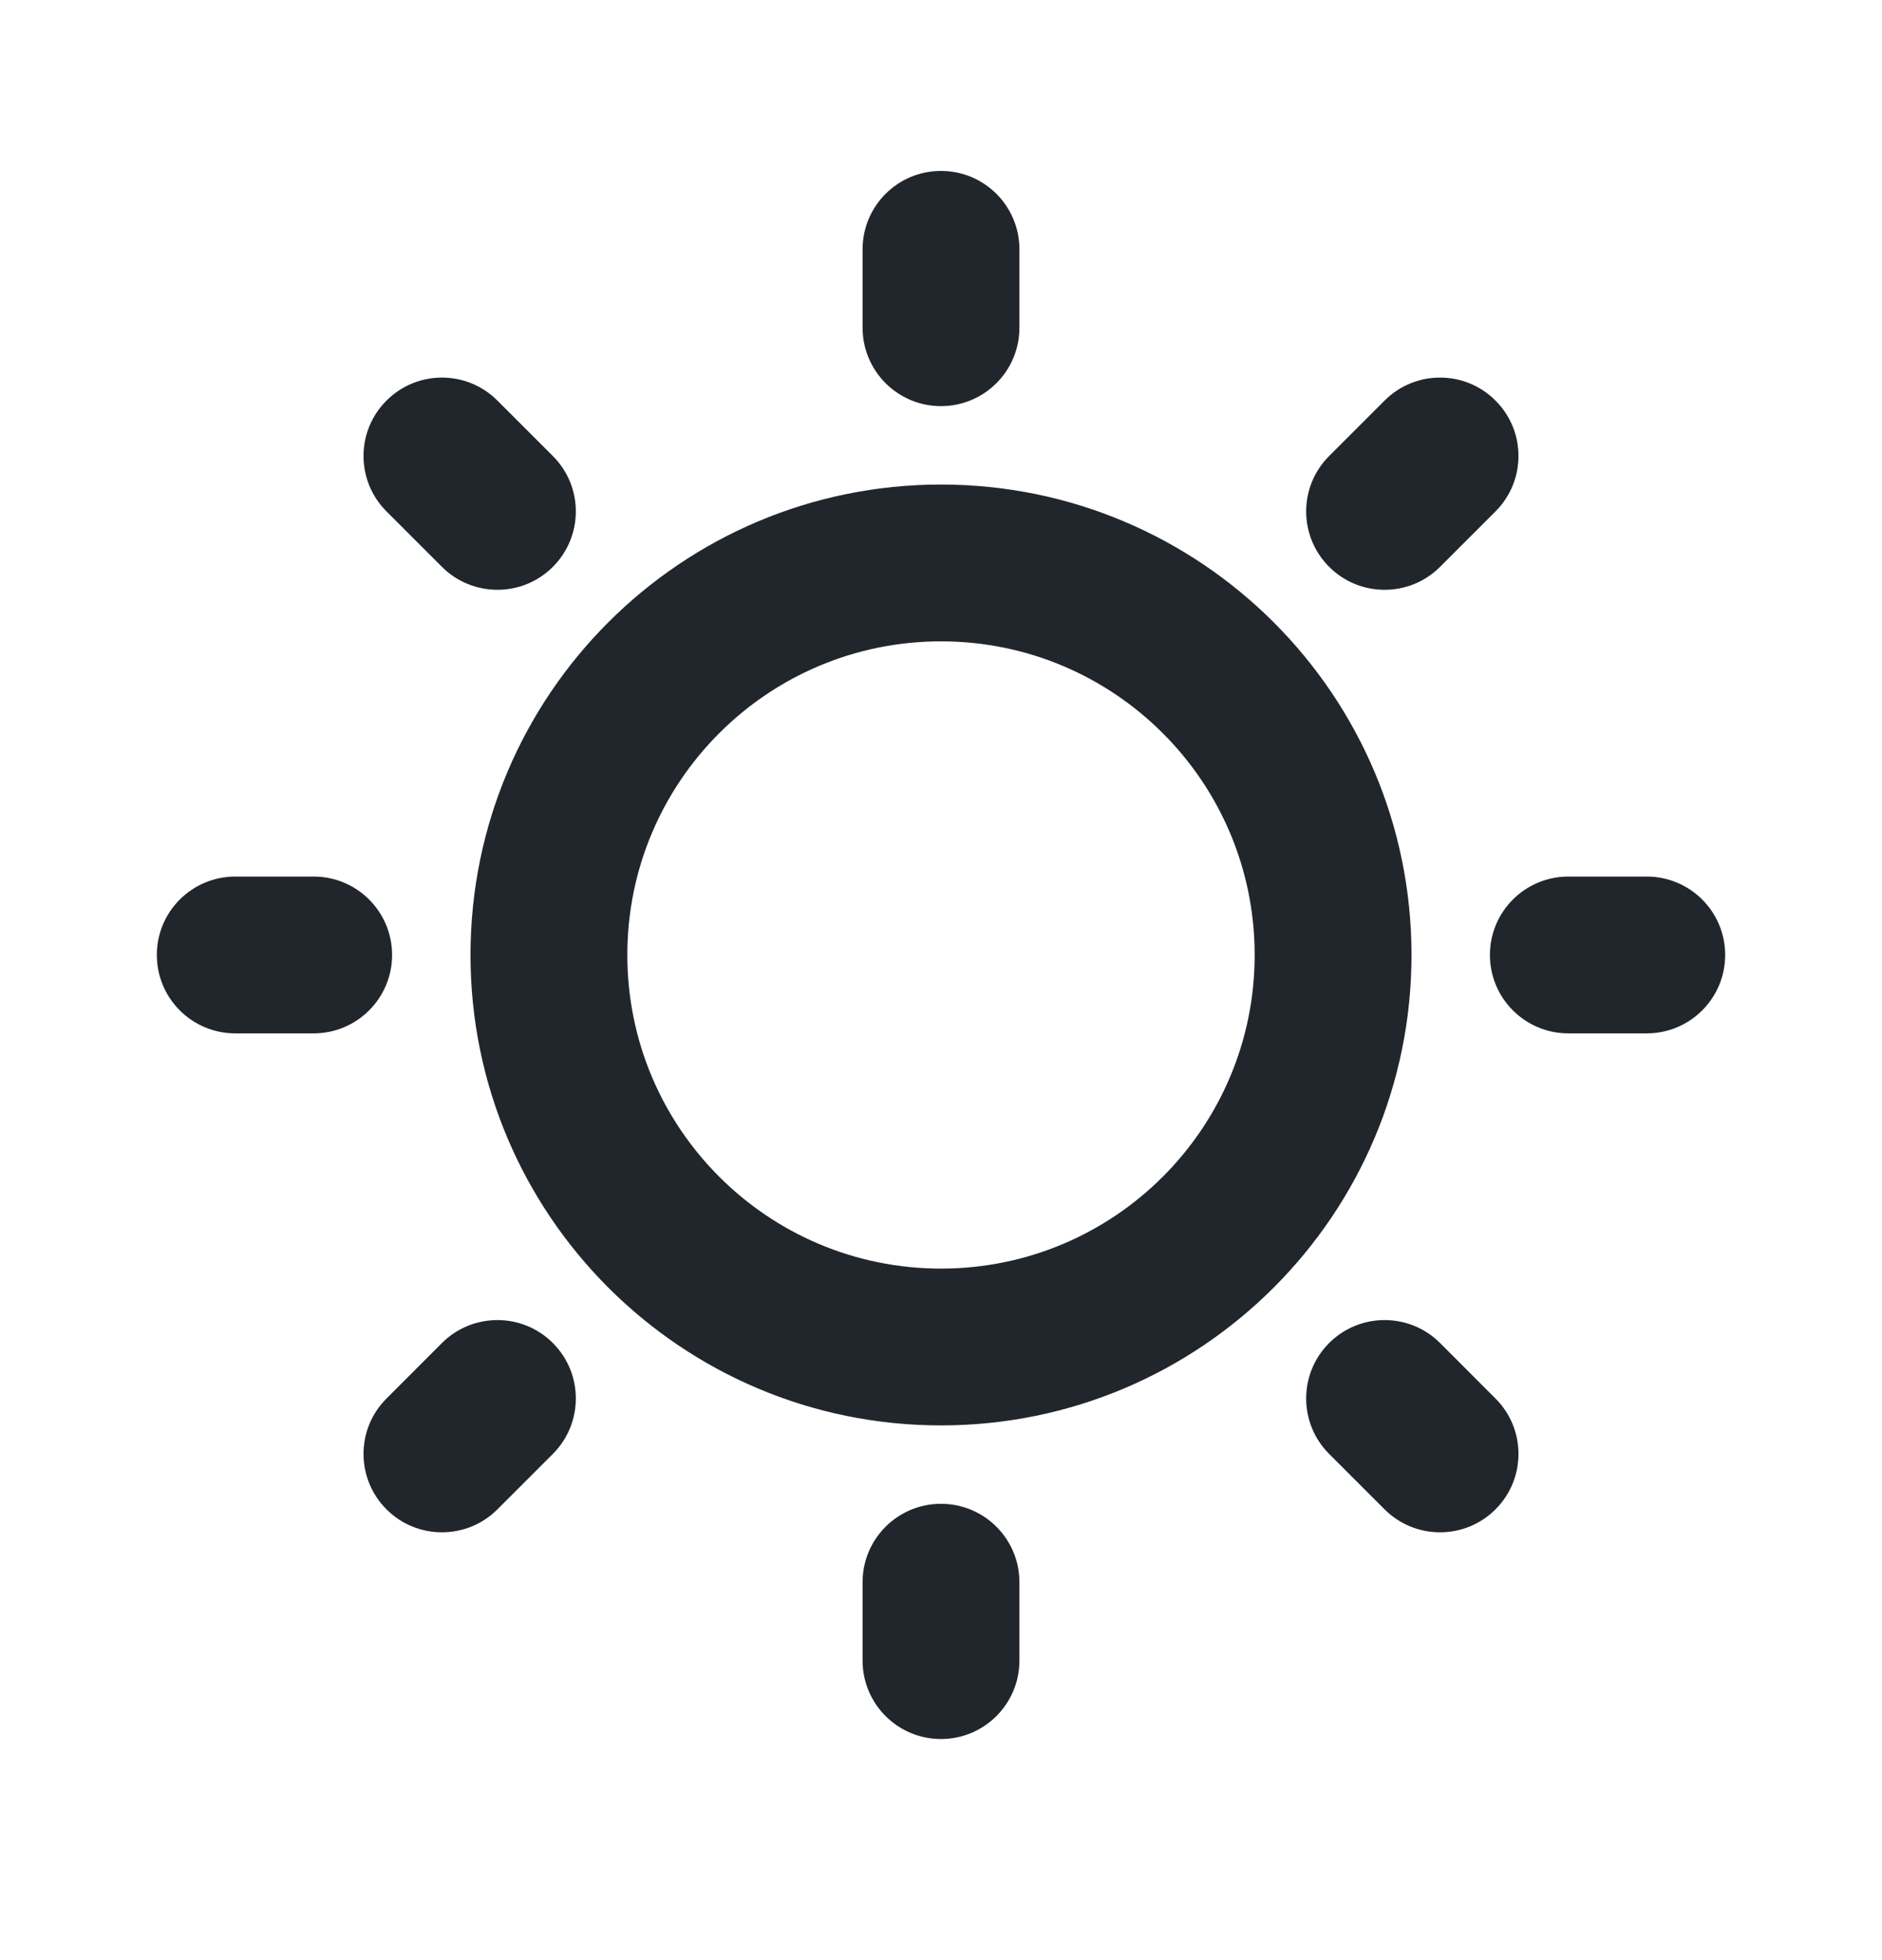 <svg width="24" height="25" viewBox="0 0 24 25" fill="none" xmlns="http://www.w3.org/2000/svg">
<path d="M12 2.18C12.552 2.18 13 2.627 13 3.18V4.18C13 4.732 12.552 5.18 12 5.18C11.448 5.18 11 4.732 11 4.18V3.18C11 2.627 11.448 2.18 12 2.18ZM19.071 5.109C19.462 5.499 19.462 6.132 19.071 6.523L18.364 7.23C17.974 7.62 17.34 7.62 16.95 7.23C16.559 6.839 16.559 6.206 16.95 5.816L17.657 5.109C18.047 4.718 18.681 4.718 19.071 5.109ZM4.929 5.109C5.319 4.718 5.953 4.718 6.343 5.109L7.05 5.816C7.441 6.206 7.441 6.839 7.05 7.23C6.66 7.62 6.027 7.62 5.636 7.23L4.929 6.523C4.538 6.132 4.538 5.499 4.929 5.109ZM12 8.18C9.791 8.18 8 9.971 8 12.18C8 14.389 9.791 16.18 12 16.18C14.209 16.18 16 14.389 16 12.18C16 9.971 14.209 8.18 12 8.18ZM6 12.18C6 8.866 8.686 6.18 12 6.18C15.314 6.18 18 8.866 18 12.18C18 15.493 15.314 18.18 12 18.18C8.686 18.18 6 15.493 6 12.18ZM2 12.18C2 11.627 2.448 11.18 3 11.18H4C4.552 11.18 5 11.627 5 12.18C5 12.732 4.552 13.18 4 13.18H3C2.448 13.18 2 12.732 2 12.18ZM19 12.18C19 11.627 19.448 11.18 20 11.18H21C21.552 11.18 22 11.627 22 12.18C22 12.732 21.552 13.18 21 13.18H20C19.448 13.18 19 12.732 19 12.18ZM5.636 17.129C6.027 16.739 6.66 16.739 7.05 17.129C7.441 17.52 7.441 18.153 7.05 18.544L6.343 19.251C5.953 19.641 5.319 19.641 4.929 19.251C4.538 18.86 4.538 18.227 4.929 17.837L5.636 17.129ZM16.95 18.544C16.559 18.153 16.559 17.52 16.95 17.129C17.34 16.739 17.974 16.739 18.364 17.129L19.071 17.837C19.462 18.227 19.462 18.86 19.071 19.251C18.681 19.641 18.047 19.641 17.657 19.251L16.95 18.544ZM12 19.18C12.552 19.18 13 19.627 13 20.18V21.18C13 21.732 12.552 22.18 12 22.18C11.448 22.18 11 21.732 11 21.18V20.18C11 19.627 11.448 19.18 12 19.18Z" fill="#21262C"/>
</svg>
